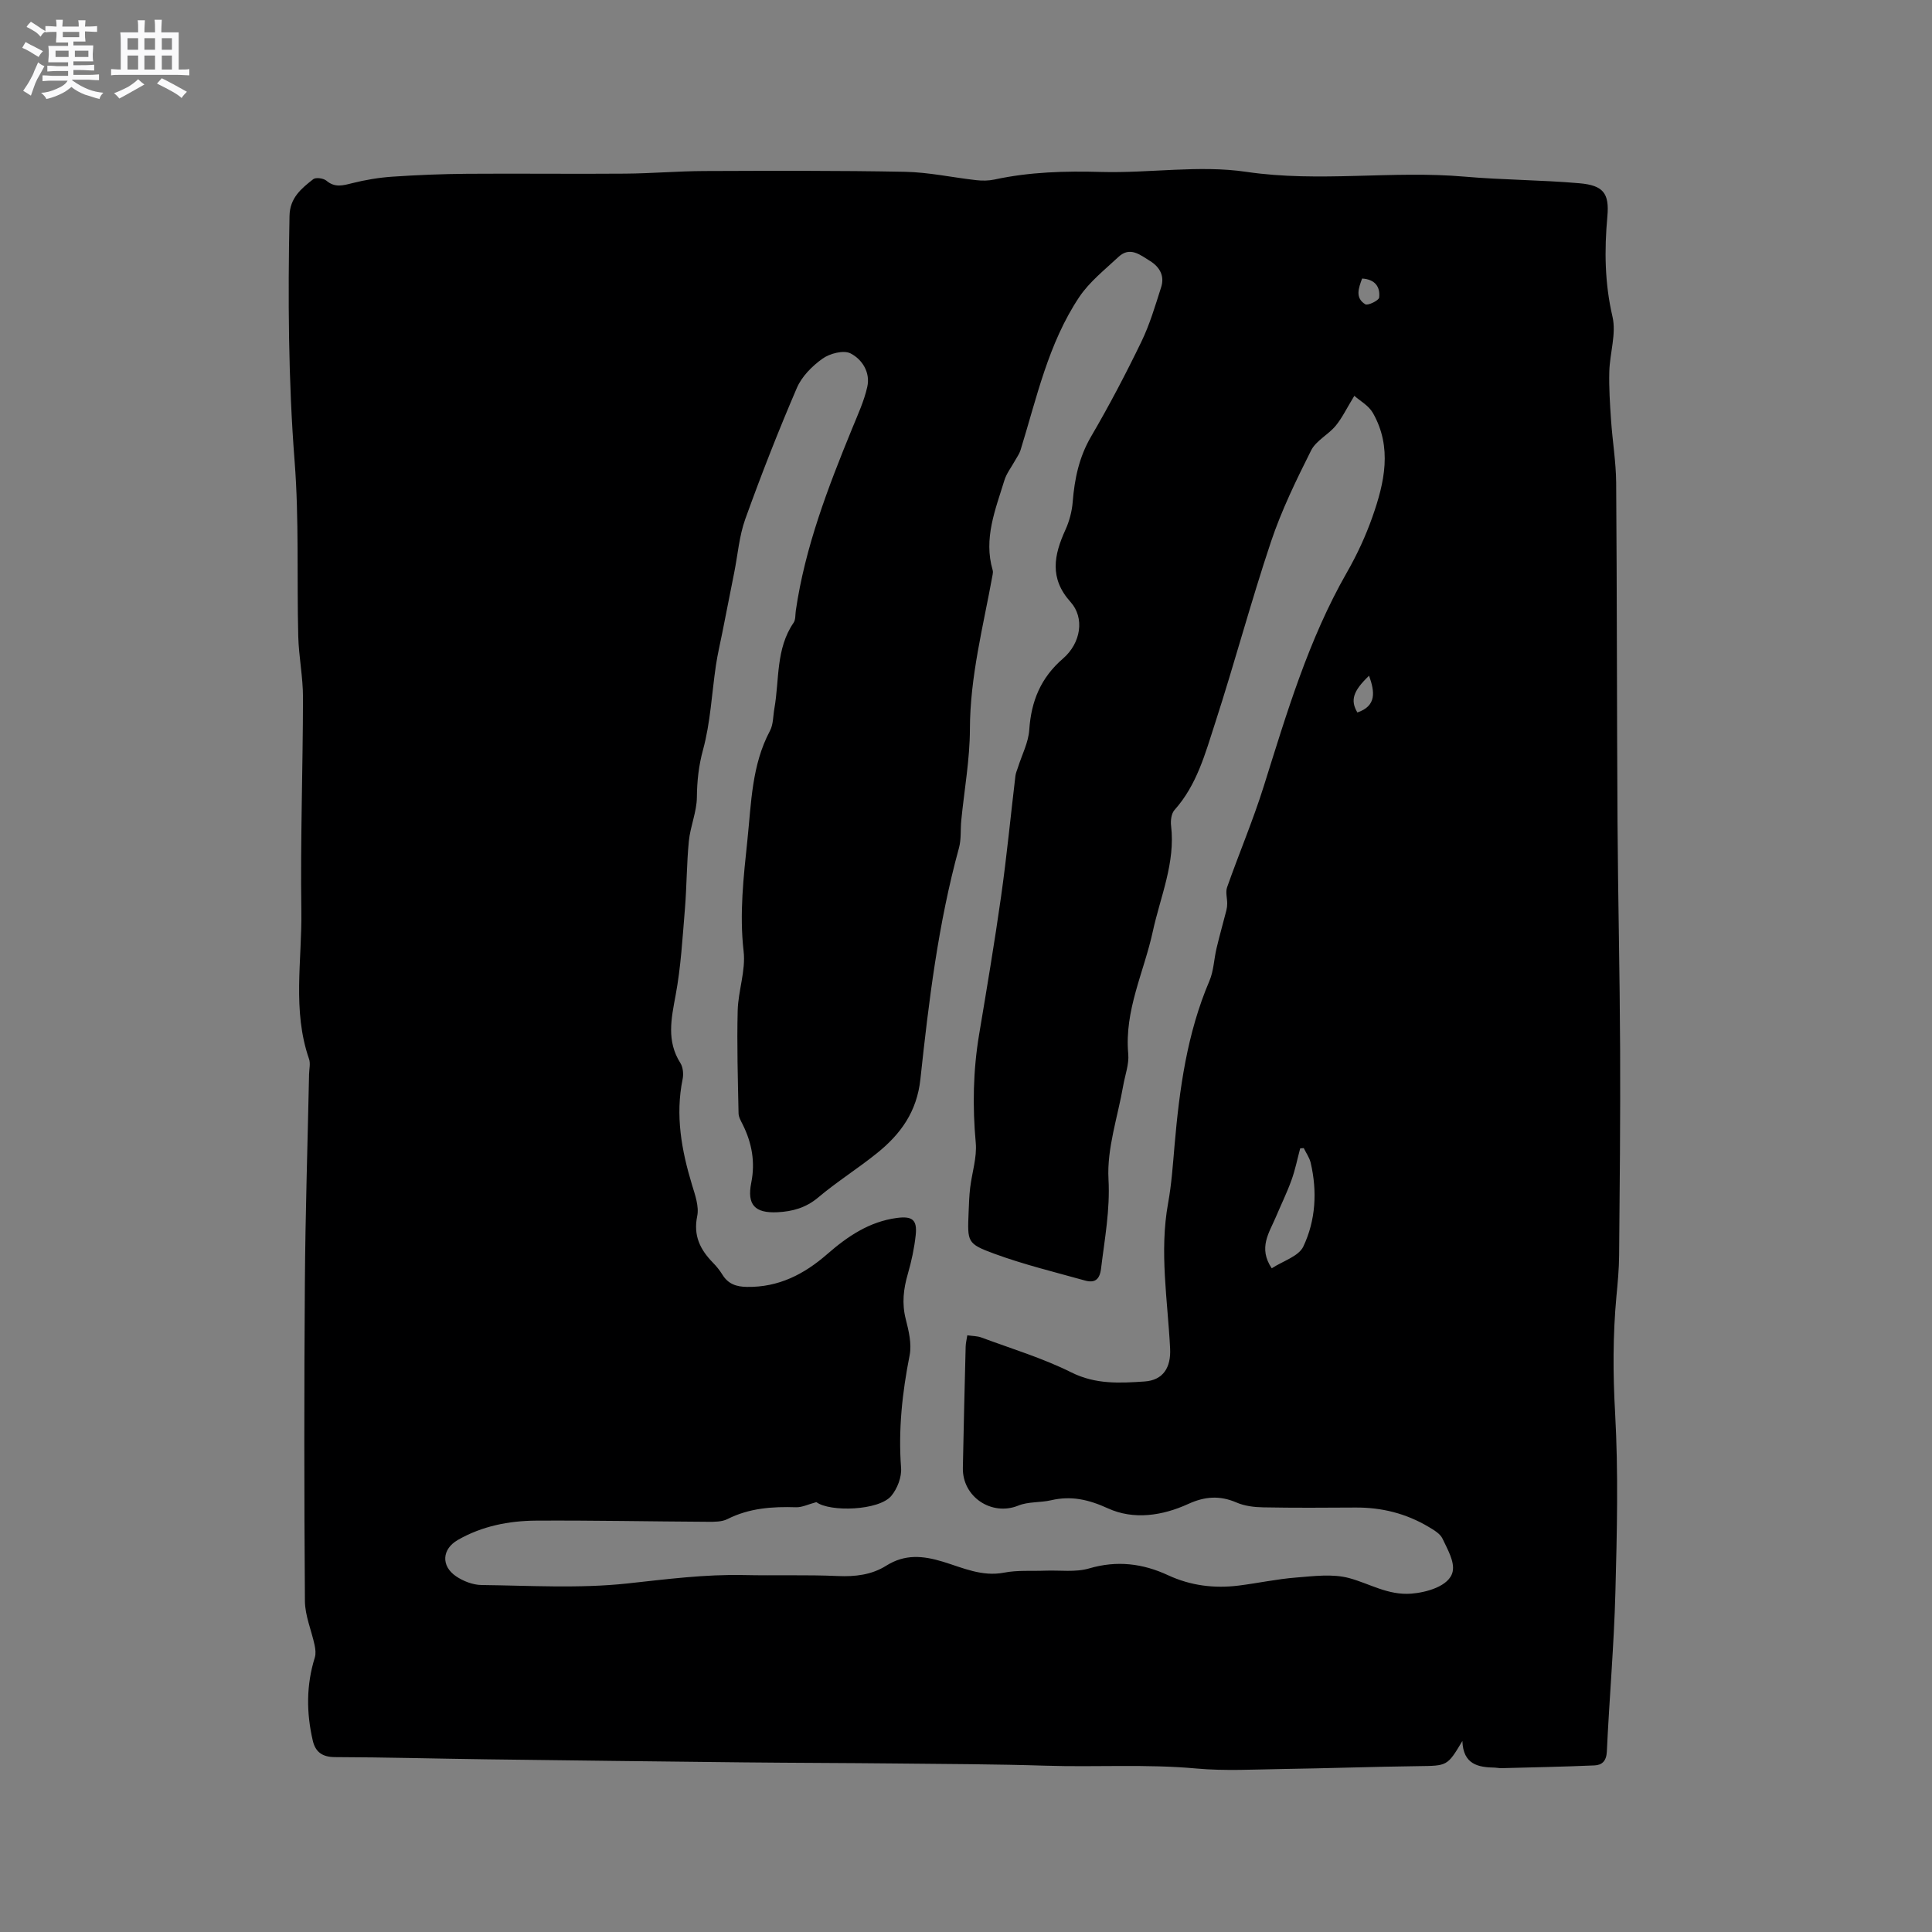 <svg enable-background="new 0 0 400 400" viewBox="0 0 400 400" xmlns="http://www.w3.org/2000/svg"><rect x="0" y="0" width="400" height="400" fill="#808080" stroke="none"/><path d="m6.8 9.5c.6.3 1.3.7 2.1 1.1-.4.4-.7.8-.9 1.2-.7-.4-1.3-.8-1.8-1.1s-1.1-.6-1.6-.8c.2-.4.5-.8.7-1.2.4.2.8.5 1.5.8zm.9 6.9c-.3.6-.5 1.1-.7 1.7s-.4 1.1-.6 1.7c-.6-.4-1.1-.7-1.6-1 .7-1 1.2-1.8 1.5-2.4.3-.5.6-1.1.8-1.7.3-.6.5-1.2.8-1.8.3.3.8.6 1.3.8-.7 1.3-1.2 2.2-1.5 2.7zm.1-11c.4.3 1 .7 1.7 1.1-.5.2-.8.6-1.1 1.1-.5-.6-1-1-1.4-1.2s-.9-.6-1.5-.8c.2-.4.5-.7.9-1.1.5.3.9.6 1.4.9zm10.5 13.1c1 .4 2 .6 3.1.7-.4.4-.7.8-.8 1.3-.9-.2-1.9-.6-3-.9-1-.4-2-.9-2.8-1.6-.5.4-1.1.9-1.9 1.3s-1.9.9-3.3 1.2c-.1-.3-.5-.8-1.1-1.3 1 0 2.1-.3 3.2-.8 1.2-.5 1.9-1 2.3-1.7h-3.2c-.4 0-1 0-2 .1v-1.2c1 0 1.7.1 2 .1h3.3v-1h-2.3c-.2 0-.9 0-2 .1v-1.2c1.2 0 1.9.1 2 .1h2.3v-.8h-4.1c0-.7.1-1.2.1-1.6 0-.5 0-1.1-.1-1.8h4.1v-.7h-2.5c0-.6.1-1.1.1-1.6v-.6h-.5c-.4 0-1 0-1.8.1v-1.3c1.2 0 1.9.1 2.1.1h.2c0-.3 0-.8-.1-1.4h1.4c0 .6-.1 1-.1 1.4h3.4c0-.4 0-.8-.1-1.3h1.5c0 .4-.1.9-.1 1.3.7 0 1.5 0 2.5-.1v1.2c-1 0-1.8-.1-2.5-.1v.6c0 .3 0 .8.1 1.5h-2.5v.8h4.1c0 .7-.1 1.3-.1 1.8s0 1 .1 1.5h-4.1v.8h1.4c.8 0 1.8 0 2.9-.1v1.2c-1 0-1.9-.1-2.8-.1h-1.5v1h3.2c.3 0 1 0 2.1-.1v1.2c-1.1 0-1.8-.1-2.1-.1h-3.4l-.1.1c1.4 1 2.4 1.5 3.4 1.9zm-4.1-6.7v-1.3h-2.7v1.3zm2.2-4.1v-1.1h-3.4v1.1zm1.9 4.1v-1.3h-2.8v1.3z" fill="#fafafb"/><path d="m37 6.7v2.3 5.4c1 0 1.8 0 2.2-.1v1.3c-.6 0-1.5-.1-2.5-.1h-11.9c-.7 0-1.3 0-1.8.1v-1.3c.5 0 1.1.1 2 .1v-5.2c0-1 0-1.8-.1-2.5h3.7c0-1.3 0-2.1-.1-2.5h1.5c0 .4-.1 1.3-.1 2.5h2.2c0-1.2 0-2.1-.1-2.6h1.5c0 .4-.1 1.3-.1 2.6zm-12.3 13.7c-.3-.4-.7-.8-1.1-1.1 1.1-.4 2.1-.9 2.9-1.3.8-.5 1.5-1 2.1-1.6.4.4.9.8 1.3 1.1-2.5 1.4-4.2 2.4-5.2 2.9zm3.9-10.1v-2.4h-2.2v2.4zm0 4.1v-2.9h-2.2v2.9zm3.5-4.1v-2.4h-2.2v2.4zm0 4.1v-2.9h-2.2v2.9zm.4 2.9 1-1.1c.6.3 1.4.7 2.5 1.3s2 1.1 2.7 1.5c-.4.4-.8.8-1.1 1.3-.8-.8-2.5-1.7-5.1-3zm3.1-7v-2.4h-2.1v2.4zm0 4.1v-2.9h-2.1v2.9z" fill="#fafafb"/><path d="m302.77 360.45c-3.12 5.23-3.12 5.13-9.13 5.21-9.32.12-18.64.45-27.96.59-6 .09-12.04.44-17.99-.1-10.38-.95-20.76-.25-31.13-.58-10.38-.33-20.77-.35-31.16-.46-10.5-.11-21-.12-31.49-.23-17.7-.19-35.4-.4-53.1-.63-10.49-.14-20.98-.43-31.48-.46-2.63-.01-4.03-1.09-4.57-3.4-1.34-5.76-1.37-11.51.42-17.22.24-.77.13-1.73-.04-2.55-.65-3.06-1.99-6.1-2.01-9.15-.16-21.94-.17-43.88-.01-65.82.1-14.42.57-28.83.87-43.25.02-1.06.32-2.22-.01-3.16-3.49-10.05-1.44-20.41-1.59-30.61-.21-14.73.32-29.47.34-44.21.01-4.22-.87-8.44-.98-12.67-.3-12.07.18-24.19-.75-36.21-1.32-16.96-1.39-33.88-1.06-50.85.07-3.73 2.45-5.66 4.91-7.59.53-.42 2.12-.2 2.73.31 1.76 1.49 3.41 1 5.35.51 2.71-.68 5.51-1.15 8.29-1.34 5.16-.35 10.34-.56 15.51-.6 10.9-.08 21.8.06 32.7-.03 5.47-.04 10.93-.52 16.39-.54 13.86-.05 27.72-.11 41.58.16 4.92.1 9.81 1.18 14.72 1.73 1.24.14 2.56.13 3.77-.13 7.3-1.58 14.64-1.78 22.1-1.57 10.03.28 20.26-1.47 30.06-.02 15.12 2.23 30.15-.32 45.17.99 7.9.69 15.86.68 23.77 1.37 4.9.43 6.24 2.02 5.8 6.86-.64 7.01-.56 13.82 1.06 20.77.82 3.54-.56 7.55-.66 11.35-.09 3.34.13 6.71.36 10.05.29 4.32 1.02 8.63 1.06 12.95.17 23.43.14 46.86.28 70.29.1 15.69.47 31.38.54 47.07.06 14.2-.08 28.39-.21 42.59-.02 2.86-.29 5.72-.56 8.56-.74 8.02-.73 15.99-.27 24.07.69 12.36.39 24.8.06 37.19-.29 10.99-1.26 21.96-1.77 32.95-.09 1.98-1.02 2.81-2.58 2.87-6.43.28-12.86.4-19.29.57-.42.01-.84-.1-1.27-.11-3.47-.06-6.6-.62-6.77-5.52zm-22.37-278.5c-1.6 2.61-2.52 4.58-3.87 6.21-1.53 1.85-4.06 3.07-5.08 5.1-3.08 6.14-6.12 12.38-8.3 18.88-4.16 12.43-7.54 25.12-11.58 37.59-2.04 6.29-3.78 12.82-8.41 17.98-.65.73-.83 2.2-.7 3.26.92 7.68-2.23 14.69-3.79 21.9-1.83 8.41-5.9 16.31-5.08 25.32.2 2.14-.66 4.38-1.04 6.57-1.12 6.47-3.4 13-3.05 19.38.35 6.4-.8 12.37-1.54 18.52-.29 2.35-1.37 3-3.32 2.46-6.3-1.76-12.69-3.31-18.81-5.56-5.65-2.08-5.53-2.43-5.29-8.56.07-1.69.12-3.4.32-5.08.37-3.11 1.43-6.27 1.16-9.31-.69-7.55-.55-15 .7-22.46 1.59-9.52 3.2-19.05 4.55-28.6 1.17-8.27 1.97-16.6 2.96-24.9.07-.61.34-1.19.53-1.78.81-2.59 2.17-5.15 2.34-7.79.4-5.93 2.38-10.76 6.98-14.73 3.74-3.23 4.51-8.44 1.57-11.71-4.43-4.92-3.44-9.73-1.06-14.96.81-1.78 1.34-3.79 1.5-5.74.38-4.79 1.31-9.28 3.8-13.55 3.74-6.39 7.19-12.97 10.42-19.64 1.74-3.59 2.88-7.49 4.1-11.31.74-2.32-.31-4.17-2.31-5.41-2.03-1.25-4.15-3.07-6.53-.84-2.83 2.65-6.01 5.15-8.13 8.32-6.42 9.61-8.8 20.87-12.16 31.72-.24.76-.75 1.44-1.14 2.15-.75 1.36-1.76 2.64-2.2 4.09-1.85 6.04-4.34 12.02-2.42 18.57.09.29.05.64-.01.95-1.92 10.61-4.68 21.05-4.7 31.98-.02 6.3-1.17 12.59-1.79 18.89-.19 1.89.02 3.87-.47 5.67-4.31 15.69-6.26 31.8-7.99 47.89-.73 6.79-4.11 11.4-8.99 15.33-3.96 3.19-8.3 5.91-12.18 9.18-2.54 2.14-5.34 2.9-8.44 3.05-4.68.22-6.32-1.54-5.41-6.11.85-4.27.14-8.19-1.75-12.01-.37-.75-.86-1.56-.88-2.35-.14-7.09-.36-14.18-.18-21.26.1-4.11 1.69-8.29 1.23-12.28-.9-7.81-.01-15.45.79-23.12.8-7.65.89-15.46 4.66-22.54.71-1.33.64-3.08.92-4.64 1.05-5.97.27-12.35 3.98-17.75.43-.63.33-1.63.45-2.47 1.92-13.2 6.67-25.52 11.68-37.76 1.15-2.82 2.46-5.64 3.12-8.59.68-3-1.07-5.72-3.48-6.94-1.43-.72-4.28.02-5.78 1.09-2.15 1.53-4.3 3.69-5.32 6.07-3.84 8.93-7.39 18-10.68 27.15-1.26 3.51-1.55 7.38-2.29 11.08-.82 4.12-1.64 8.25-2.45 12.37-.45 2.26-.99 4.51-1.33 6.79-.87 5.86-1.13 11.87-2.68 17.54-.91 3.34-1.23 6.45-1.27 9.83-.03 3.02-1.36 6.01-1.66 9.06-.46 4.64-.43 9.32-.81 13.97-.5 5.99-.83 12.04-1.93 17.94-.91 4.89-1.91 9.49.99 14.05.55.87.67 2.27.46 3.32-1.54 7.51-.23 14.71 1.94 21.88.64 2.1 1.49 4.48 1.08 6.48-.84 4.06.62 6.94 3.25 9.64.74.75 1.42 1.6 1.97 2.49 1.19 1.93 2.87 2.5 5.09 2.53 6.55.1 11.82-2.61 16.62-6.8 4.17-3.64 8.71-6.73 14.43-7.48 3.15-.41 4.21.37 3.88 3.52-.29 2.72-.87 5.43-1.63 8.06-.91 3.12-1.26 6.12-.44 9.35.62 2.43 1.27 5.13.81 7.5-1.53 7.73-2.37 15.43-1.77 23.33.14 1.9-.78 4.29-2.02 5.78-2.57 3.08-12.72 3.38-15.52 1.3-1.72.46-2.97 1.1-4.2 1.06-4.92-.16-9.69.17-14.21 2.45-1.15.58-2.68.57-4.03.56-11.87-.06-23.74-.31-35.61-.24-5.64.04-11.18 1.13-16.18 4-3.28 1.88-3.54 5.37-.36 7.53 1.49 1.01 3.48 1.78 5.26 1.8 10.07.12 20.23.75 30.19-.32 8.06-.87 16.05-1.92 24.17-1.74 6.47.14 12.94-.09 19.4.2 3.62.16 7.02-.24 10.05-2.15 3.85-2.42 7.57-2.08 11.74-.81 4.06 1.24 8.06 3.14 12.64 2.26 2.76-.54 5.68-.3 8.52-.41 3.05-.12 6.27.37 9.11-.47 5.76-1.69 11.09-1.02 16.34 1.42 4.67 2.16 9.54 2.76 14.58 2.14 3.99-.5 7.94-1.36 11.94-1.67 3.65-.29 7.54-.81 10.97.12 4.25 1.15 8.01 3.58 12.83 3.22 2.95-.22 7.93-1.48 8.59-4.58.44-2.05-1.09-4.65-2.11-6.82-.49-1.03-1.79-1.78-2.86-2.42-4.66-2.78-9.73-4.05-15.15-4.01-6.36.04-12.73.08-19.09-.04-1.86-.03-3.86-.27-5.54-1-3.46-1.49-6.54-1.28-9.98.29-5.35 2.45-11.3 3.36-16.66.91-3.99-1.82-7.58-2.64-11.75-1.67-2.24.52-4.73.26-6.8 1.11-5.48 2.22-11.59-1.77-11.47-7.82.16-8.37.37-16.75.58-25.12.02-.7.2-1.4.34-2.32 1.1.16 2.08.14 2.93.46 6.24 2.32 12.68 4.26 18.61 7.22 5.02 2.51 10.05 2.23 15.16 1.88 3.87-.26 5.48-2.92 5.29-6.8-.5-10.02-2.25-20.02-.42-30.1.72-3.95.99-7.99 1.34-12 1.01-11.65 2.57-23.15 7.22-34.04.89-2.09.94-4.53 1.48-6.78.62-2.62 1.36-5.22 2.03-7.83.11-.45.17-.92.17-1.39 0-1.14-.38-2.39-.02-3.39 2.46-6.98 5.36-13.82 7.58-20.88 4.76-15.15 9.25-30.37 17.21-44.28 2.1-3.66 3.9-7.55 5.3-11.53 2.5-7.09 4.14-14.38.1-21.49-.89-1.56-2.68-2.52-3.85-3.56zm-10.47 155.75c-.25.02-.49.04-.74.06-.59 2.2-1.03 4.45-1.81 6.59-.94 2.61-2.17 5.11-3.25 7.67-1.36 3.22-3.67 6.34-.83 10.57 2.32-1.52 5.57-2.47 6.54-4.51 2.57-5.43 2.91-11.44 1.51-17.39-.26-1.04-.94-1.99-1.42-2.99zm13.52-97.8c-3.34 3.19-3.91 5.1-2.42 7.61 4.01-1.37 3.61-4.28 2.42-7.61zm-1.44-82.23c-.72 1.97-1.51 3.99.66 5.33.52.32 2.81-.79 2.87-1.4.25-2.2-.85-3.78-3.53-3.93z" fill="#000001"/></svg>